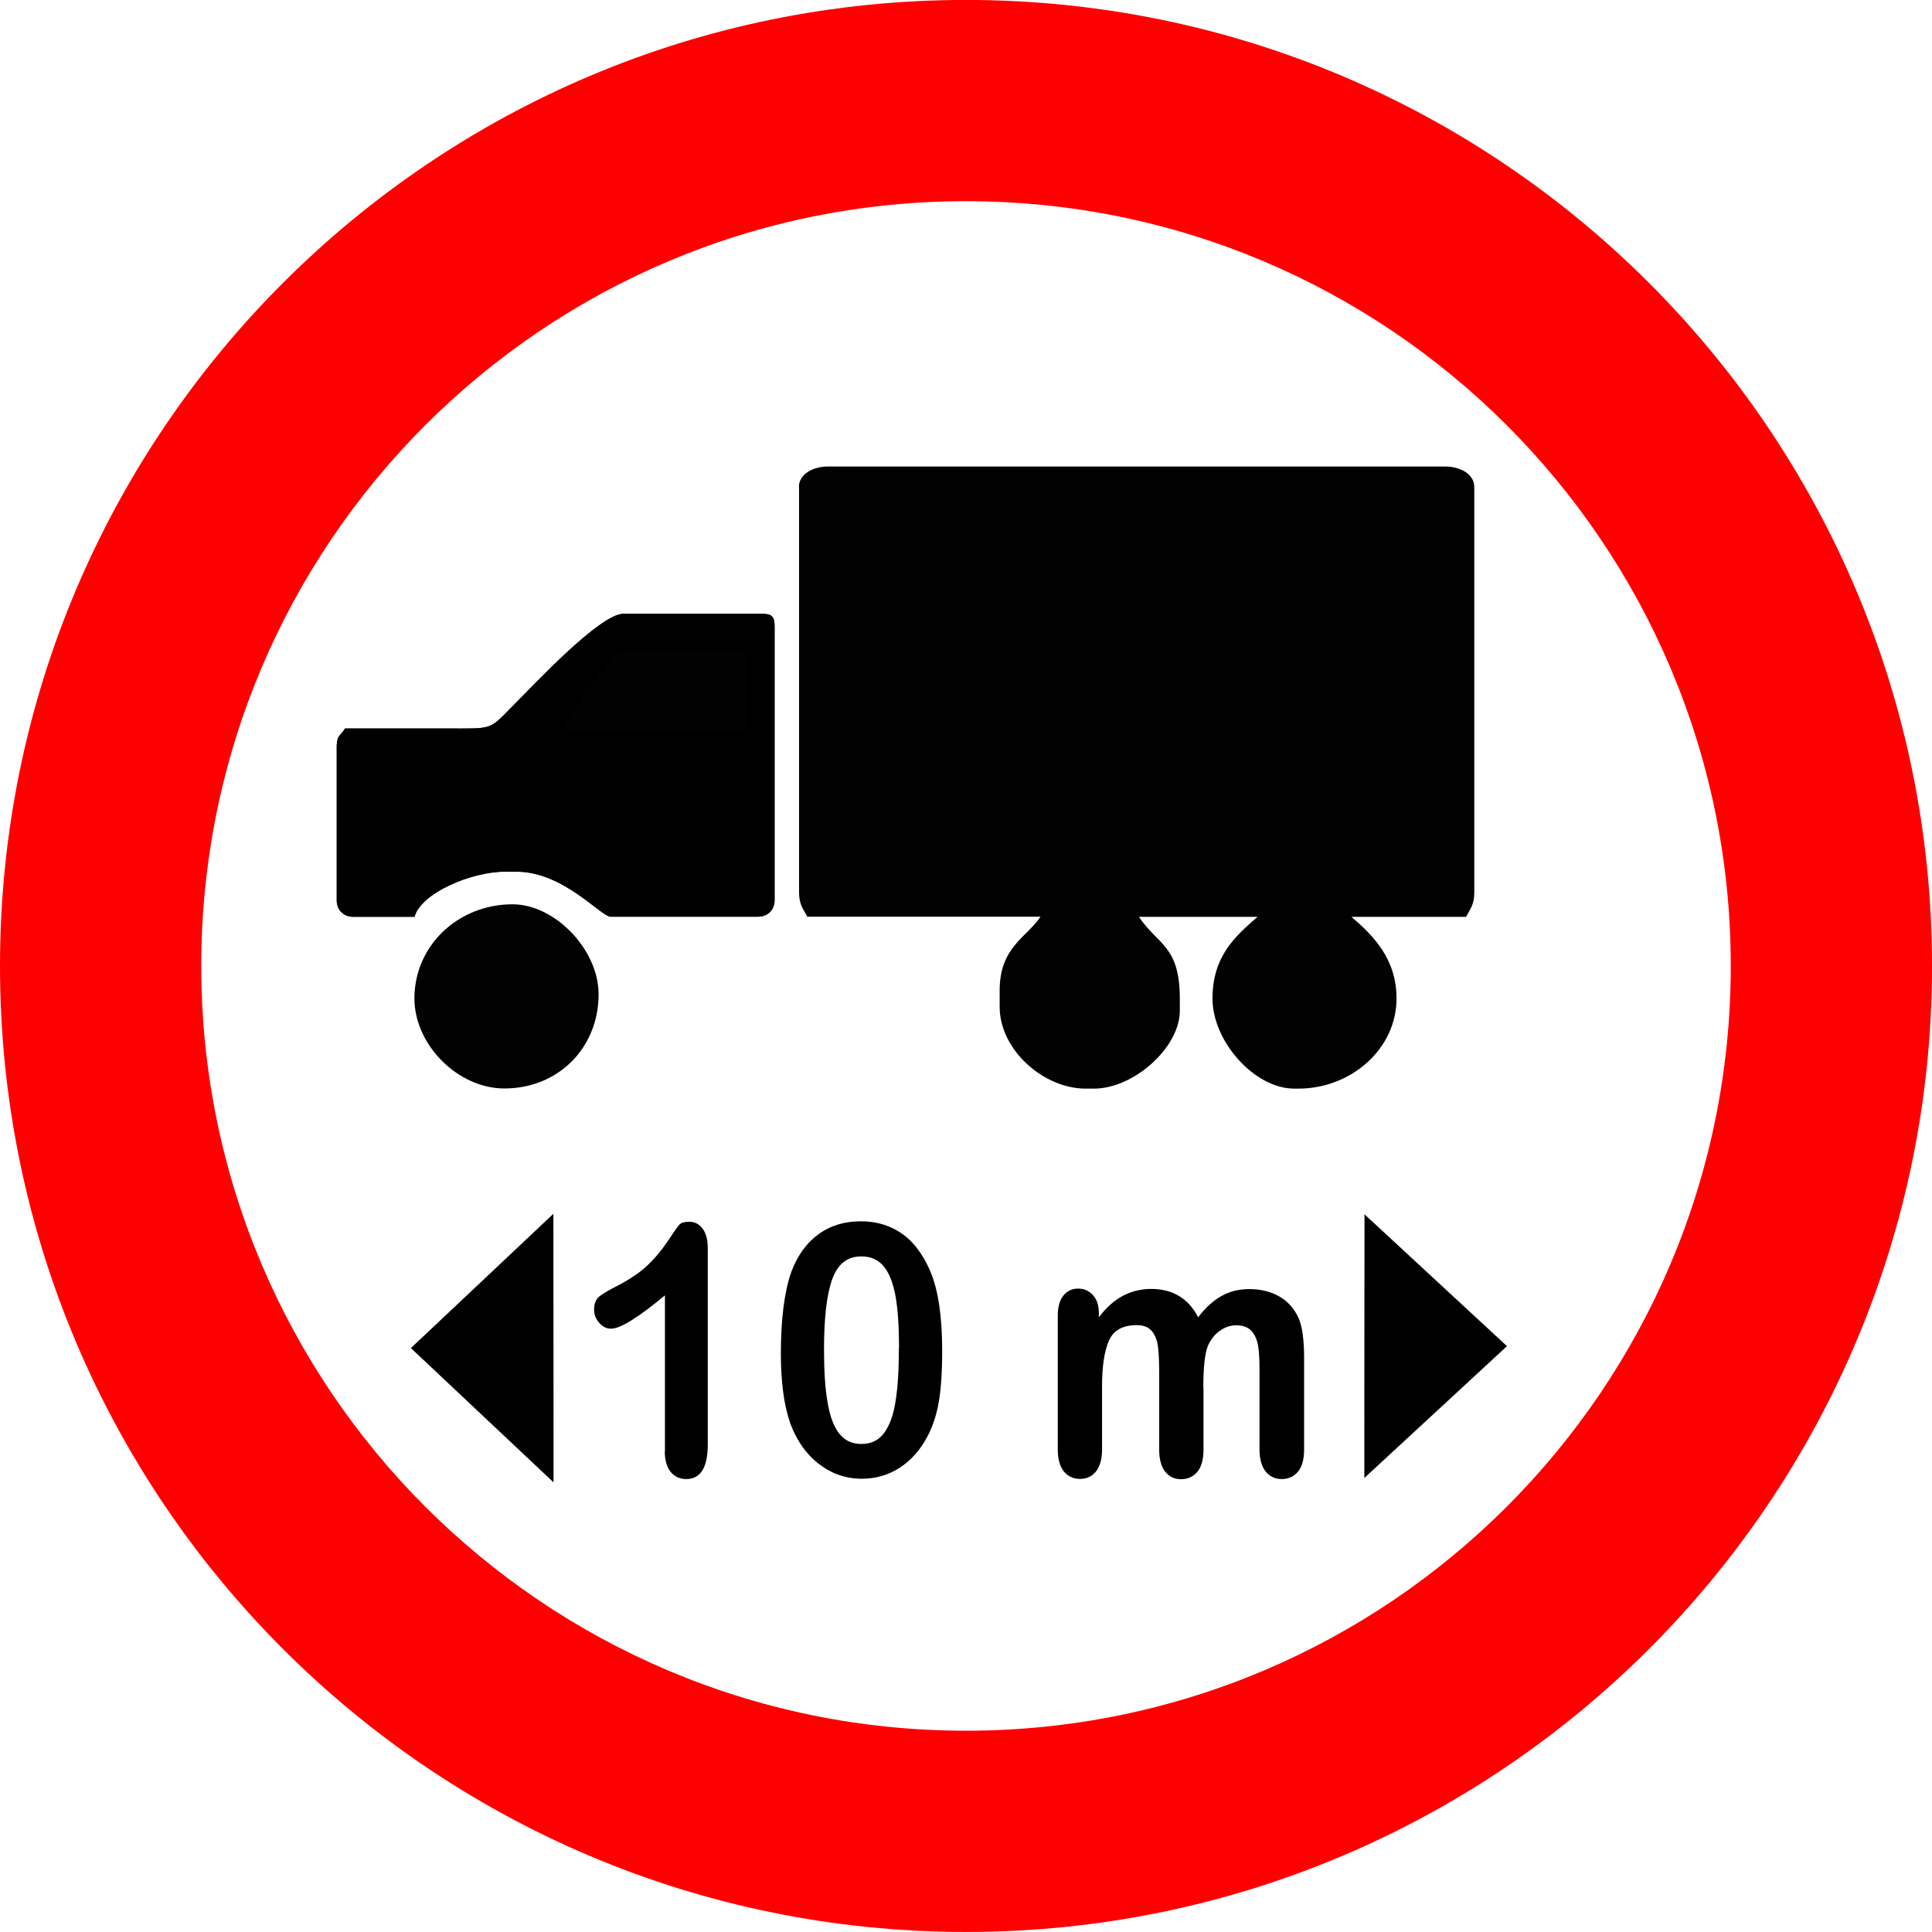 <?xml version="1.0" encoding="UTF-8" standalone="no"?>
<svg
   xmlns:dc="http://purl.org/dc/elements/1.1/"
   xmlns:cc="http://creativecommons.org/ns#"
   xmlns:rdf="http://www.w3.org/1999/02/22-rdf-syntax-ns#"
   xmlns:svg="http://www.w3.org/2000/svg"
   xmlns="http://www.w3.org/2000/svg"
   xmlns:sodipodi="http://sodipodi.sourceforge.net/DTD/sodipodi-0.dtd"
   xmlns:inkscape="http://www.inkscape.org/namespaces/inkscape"
   version="1.1"
   width="791.489"
   height="791.489"
   id="svg29062"
   viewBox="0 0 791.489 791.489"
   sodipodi:docname="R-18.svg"
   inkscape:version="1.0.2 (e86c870879, 2021-01-15)">
  <defs
     id="defs29066" />
  <sodipodi:namedview
     pagecolor="#ffffff"
     bordercolor="#666666"
     borderopacity="1"
     objecttolerance="10"
     gridtolerance="10"
     guidetolerance="10"
     inkscape:pageopacity="0"
     inkscape:pageshadow="2"
     inkscape:window-width="1920"
     inkscape:window-height="1016"
     id="namedview29064"
     showgrid="false"
     inkscape:zoom="0.049253423"
     inkscape:cx="-6548.4002"
     inkscape:cy="4957.8362"
     inkscape:window-x="0"
     inkscape:window-y="27"
     inkscape:window-maximized="1"
     inkscape:current-layer="svg29062"
     showguides="false"
     inkscape:document-rotation="0" />
  <g
     id="Layer1007"
     transform="matrix(65.958,0,0,65.958,-8877.946,-1157.589)">
    <path
       d="m 140.6,18.8 c 2.623,0 4.75,2.127 4.75,4.75 0,2.623 -2.127,4.75 -4.75,4.75 -2.623,0 -4.75,-2.127 -4.75,-4.75 0,-2.623 2.127,-4.75 4.75,-4.75 z m 6,4.75 c 0,-3.313 -2.687,-6 -6,-6 -3.313,0 -6,2.687 -6,6 0,3.313 2.687,6 6,6 3.313,0 6,-2.687 6,-6 z"
       style="fill:#ff0000;fill-rule:evenodd"
       id="path27186" />
    <path
       d="m 139.563,20.574 v 2.517 c 0,0.078 0.025,0.103 0.051,0.153 h 1.449 c -0.087,0.13 -0.254,0.189 -0.254,0.458 v 0.102 c 0,0.268 0.273,0.508 0.534,0.508 h 0.051 c 0.25,0 0.534,-0.257 0.534,-0.483 v -0.076 c 0,-0.33 -0.137,-0.333 -0.254,-0.508 h 0.737 c -0.141,0.122 -0.28,0.246 -0.28,0.508 0,0.265 0.26,0.559 0.508,0.559 h 0.025 c 0.33,0 0.61,-0.249 0.61,-0.559 0,-0.249 -0.146,-0.393 -0.28,-0.508 h 0.712 c 0.026,-0.05 0.051,-0.075 0.051,-0.153 v -2.517 c 0,-0.082 -0.092,-0.127 -0.178,-0.127 h -3.839 c -0.086,0 -0.178,0.045 -0.178,0.127 z"
       style="fill:#020202;fill-rule:evenodd"
       id="path27188" />
    <path
       d="m 136.691,22.176 v 0.966 c 0,0.059 0.042,0.102 0.102,0.102 h 0.381 c 0.04,-0.148 0.354,-0.28 0.559,-0.28 h 0.076 c 0.291,0 0.523,0.28 0.585,0.28 h 0.915 c 0.059,0 0.102,-0.042 0.102,-0.102 v -1.703 c 0,-0.059 -0.018,-0.076 -0.076,-0.076 h -0.864 c -0.144,0 -0.559,0.445 -0.667,0.553 -0.175,0.175 -0.123,0.159 -0.451,0.159 -0.203,-2e-4 -0.407,0 -0.61,0"
       style="fill:#020202;fill-rule:evenodd"
       id="path27190" />
    <path
       d="m 137.174,23.752 c 0,0.286 0.268,0.559 0.559,0.559 0.335,0 0.585,-0.253 0.585,-0.585 0,-0.279 -0.273,-0.559 -0.534,-0.559 -0.337,0 -0.61,0.255 -0.61,0.585 z"
       style="fill:#020202;fill-rule:evenodd"
       id="path27192" />
    <path
       d="m 138.038,26.341 -6e-4,-0.835 h -1e-4 v -5e-4 l -2e-4,-0.416 -0.885,0.834 0.886,0.834 -2e-4,-0.416 v -5e-4 z"
       style="fill:#000000;fill-rule:evenodd"
       id="path27194" />
    <path
       d="m 138.73,26.565 v -0.969 c -0.166,0.138 -0.277,0.207 -0.335,0.207 -0.027,0 -0.052,-0.012 -0.073,-0.036 -0.021,-0.024 -0.032,-0.051 -0.032,-0.083 0,-0.036 0.011,-0.063 0.031,-0.08 0.021,-0.017 0.058,-0.039 0.111,-0.066 0.079,-0.041 0.142,-0.083 0.189,-0.128 0.048,-0.045 0.089,-0.095 0.126,-0.15 0.037,-0.056 0.06,-0.089 0.072,-0.102 0.011,-0.013 0.032,-0.019 0.063,-0.019 0.034,0 0.062,0.015 0.083,0.044 0.021,0.029 0.031,0.069 0.031,0.12 v 1.22 c 0,0.143 -0.045,0.214 -0.134,0.214 -0.04,0 -0.072,-0.015 -0.096,-0.044 -0.024,-0.029 -0.037,-0.072 -0.037,-0.129 z m 1.722,-0.62 c 0,0.117 -0.006,0.217 -0.019,0.3 -0.013,0.084 -0.037,0.16 -0.073,0.228 -0.044,0.084 -0.102,0.148 -0.172,0.194 -0.07,0.045 -0.149,0.068 -0.235,0.068 -0.099,0 -0.188,-0.031 -0.267,-0.092 -0.079,-0.061 -0.138,-0.145 -0.178,-0.253 -0.02,-0.059 -0.035,-0.124 -0.044,-0.196 -0.009,-0.071 -0.014,-0.148 -0.014,-0.232 0,-0.107 0.005,-0.204 0.016,-0.29 0.011,-0.086 0.027,-0.16 0.049,-0.222 0.038,-0.102 0.095,-0.18 0.168,-0.233 0.073,-0.054 0.161,-0.081 0.263,-0.081 0.067,0 0.128,0.012 0.183,0.036 0.055,0.024 0.103,0.058 0.144,0.104 0.041,0.046 0.076,0.103 0.105,0.17 0.05,0.117 0.074,0.283 0.074,0.497 z m -0.268,-0.021 c 0,-0.13 -0.007,-0.236 -0.021,-0.319 -0.015,-0.083 -0.039,-0.146 -0.073,-0.188 -0.034,-0.042 -0.081,-0.063 -0.141,-0.063 -0.086,0 -0.146,0.047 -0.18,0.142 -0.034,0.094 -0.051,0.239 -0.051,0.436 0,0.134 0.007,0.243 0.022,0.328 0.014,0.085 0.038,0.15 0.072,0.194 0.034,0.043 0.08,0.065 0.138,0.065 0.06,0 0.107,-0.022 0.141,-0.068 0.034,-0.046 0.058,-0.111 0.071,-0.195 0.014,-0.085 0.021,-0.195 0.021,-0.333 z m 1.891,0.244 v 0.387 c 0,0.061 -0.013,0.107 -0.038,0.137 -0.025,0.03 -0.059,0.046 -0.101,0.046 -0.04,0 -0.073,-0.015 -0.098,-0.046 -0.025,-0.031 -0.038,-0.076 -0.038,-0.137 v -0.464 c 0,-0.073 -0.002,-0.13 -0.007,-0.171 -0.004,-0.04 -0.017,-0.074 -0.037,-0.1 -0.021,-0.026 -0.052,-0.039 -0.096,-0.039 -0.088,0 -0.145,0.033 -0.173,0.098 -0.028,0.065 -0.042,0.159 -0.042,0.281 v 0.393 c 0,0.06 -0.013,0.106 -0.038,0.137 -0.025,0.031 -0.058,0.046 -0.099,0.046 -0.041,0 -0.074,-0.015 -0.1,-0.046 -0.025,-0.031 -0.038,-0.077 -0.038,-0.137 V 25.722 c 0,-0.055 0.012,-0.096 0.035,-0.125 0.023,-0.028 0.053,-0.043 0.091,-0.043 0.037,0 0.067,0.013 0.092,0.04 0.024,0.026 0.037,0.063 0.037,0.11 v 0.028 c 0.046,-0.06 0.096,-0.105 0.149,-0.133 0.053,-0.028 0.112,-0.043 0.176,-0.043 0.068,0 0.125,0.015 0.173,0.044 0.049,0.029 0.088,0.073 0.119,0.132 0.045,-0.059 0.094,-0.104 0.145,-0.132 0.052,-0.029 0.109,-0.043 0.172,-0.043 0.073,0 0.136,0.016 0.189,0.047 0.053,0.031 0.092,0.076 0.118,0.134 0.023,0.052 0.034,0.136 0.034,0.248 v 0.568 c 0,0.061 -0.013,0.107 -0.038,0.137 -0.025,0.03 -0.059,0.046 -0.101,0.046 -0.041,0 -0.073,-0.015 -0.099,-0.046 -0.025,-0.031 -0.039,-0.077 -0.039,-0.137 V 26.065 c 0,-0.063 -0.002,-0.113 -0.008,-0.15 -0.005,-0.037 -0.018,-0.069 -0.039,-0.095 -0.022,-0.025 -0.054,-0.038 -0.098,-0.038 -0.035,0 -0.069,0.011 -0.101,0.034 -0.032,0.022 -0.056,0.053 -0.074,0.092 -0.02,0.049 -0.029,0.136 -0.029,0.26 z"
       style="fill:#000000;fill-rule:evenodd"
       id="path27196" />
    <path
       d="m 143.074,26.321 7e-4,-0.82 h 1e-4 v -5e-4 l 2e-4,-0.408 0.885,0.819 -0.886,0.819 2e-4,-0.408 v -5e-4 z"
       style="fill:#000000;fill-rule:evenodd"
       id="path27198" />
    <path
       d="m 138.394,23.244 h 0.915 c 0.059,0 0.102,-0.042 0.102,-0.102 v -1.703 c 0,-0.059 -0.018,-0.076 -0.076,-0.076 h -0.864 c -0.144,0 -0.559,0.445 -0.667,0.553 -0.175,0.175 -0.123,0.159 -0.451,0.159 -0.203,-2e-4 -0.407,0 -0.61,0 -0.031,0.046 -0.051,0.045 -0.051,0.102 v 0.966 c 0,0.059 0.042,0.102 0.102,0.102 h 0.381 c 0.04,-0.148 0.354,-0.28 0.559,-0.28 h 0.076 c 0.291,0 0.523,0.28 0.585,0.28 z m 0.763,-1.144 h -1.068 c 0.018,-0.069 0.309,-0.508 0.381,-0.508 h 0.763 v 0.432 c 0,0.059 -0.018,0.076 -0.076,0.076 z"
       style="fill:#000000;fill-rule:evenodd"
       id="path27200" />
  </g>
</svg>
